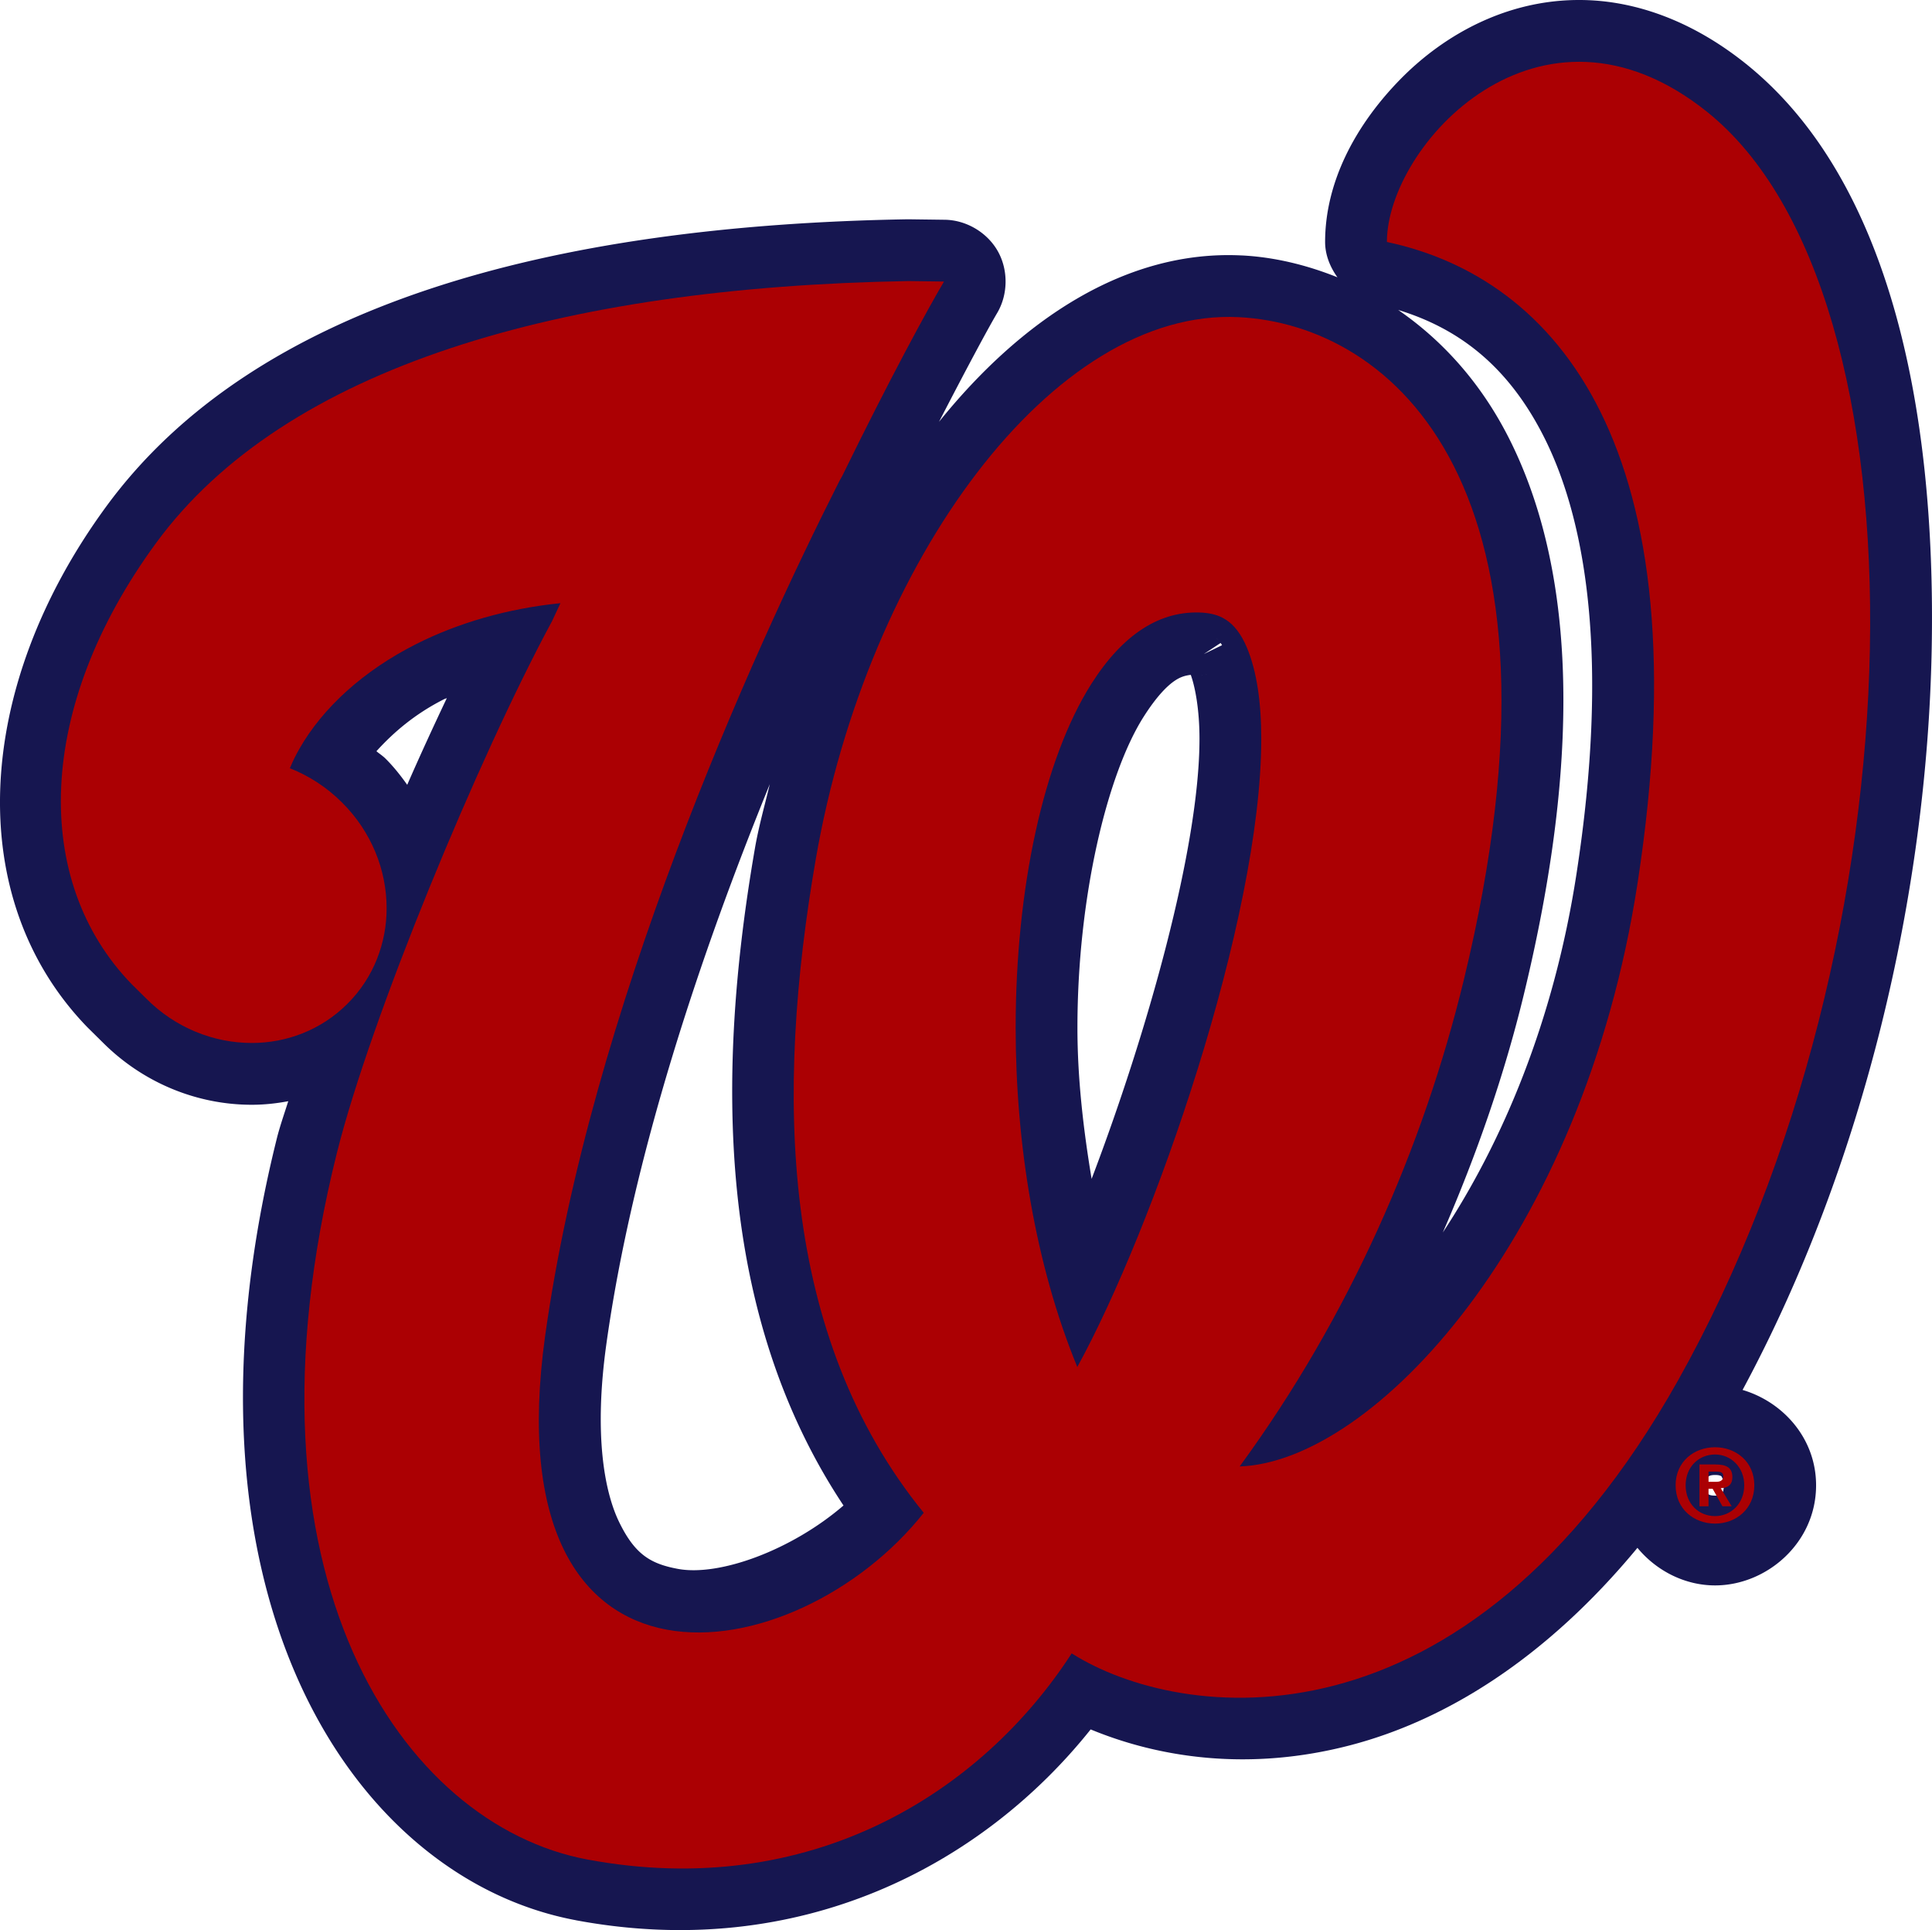 <?xml version="1.0" encoding="UTF-8" standalone="no"?>
<svg
   viewBox="0 0 265.675 265.365"
   version="1.1"
   id="svg1"
   sodipodi:docname="WSH.svg"
   width="265.675"
   height="265.365"
   inkscape:version="1.4 (86a8ad7, 2024-10-11)"
   xmlns:inkscape="http://www.inkscape.org/namespaces/inkscape"
   xmlns:sodipodi="http://sodipodi.sourceforge.net/DTD/sodipodi-0.dtd"
   xmlns="http://www.w3.org/2000/svg"
   xmlns:svg="http://www.w3.org/2000/svg"
   xmlns:rdf="http://www.w3.org/1999/02/22-rdf-syntax-ns#"
   xmlns:cc="http://creativecommons.org/ns#"
   xmlns:dc="http://purl.org/dc/elements/1.1/">
  <defs
     id="defs1" />
  <sodipodi:namedview
     id="namedview1"
     pagecolor="#ffffff"
     bordercolor="#000000"
     borderopacity="0.25"
     inkscape:showpageshadow="2"
     inkscape:pageopacity="0.0"
     inkscape:pagecheckerboard="0"
     inkscape:deskcolor="#d1d1d1"
     inkscape:zoom="1.6723773"
     inkscape:cx="89.991652"
     inkscape:cy="233.49993"
     inkscape:window-width="3440"
     inkscape:window-height="1377"
     inkscape:window-x="-8"
     inkscape:window-y="-8"
     inkscape:window-maximized="1"
     inkscape:current-layer="svg1" />
  <title
     id="title1">Washington Nationals dark logo</title>
  <path
     id="path2"
     style="fill:#161650"
     sodipodi:type="inkscape:offset"
     inkscape:radius="2.8403618"
     inkscape:original="M 210.02344 -5.6289062 C 200.28154 -6.0530474 191.92295 -1.4575017 186.14844 4.4667969 C 180.37393 10.391095 176.69141 17.564834 176.69141 24.771484 A 5.6561437 5.6561437 0 0 0 181.17188 30.302734 C 191.29935 32.453788 200.48999 38.20161 206.6543 50.648438 C 212.8186 63.095265 215.74465 82.709543 211.23633 112.00781 A 5.6561437 5.6561437 0 0 0 211.23633 112.00977 C 207.61431 135.64924 198.81363 154.7335 188.9707 167.76953 C 185.27945 172.65825 181.45775 176.31999 177.73633 179.37695 C 187.3308 162.70899 194.18257 145.03185 198.4082 127.61523 C 206.88106 92.733866 204.60281 68.804455 196.5625 52.966797 C 188.52301 37.130766 174.5942 30.068577 162.24414 29.460938 L 162.24023 29.460938 C 146.83715 28.694604 132.6355 38.522752 121.50781 53.044922 C 110.37917 67.568331 101.95889 87.234053 98.25 108.58203 A 5.6561437 5.6561437 0 0 0 98.25 108.58594 C 92.779121 140.16476 92.964978 173.42171 111.3418 199.1582 C 103.56314 206.81749 92.04618 211.43267 84.345703 210.00391 C 79.987945 209.19536 76.7084 207.10858 74.240234 202.06055 C 71.772207 197.0128 70.444747 188.5893 72.1875 176.01367 L 72.1875 176.01172 C 78.190511 132.84053 100.00993 84.097997 112.07812 60.251953 L 112.36914 59.736328 A 5.6561437 5.6561437 0 0 0 112.52344 59.441406 C 119.03126 46.122282 124.23627 36.598971 126.31055 33.091797 A 5.6561437 5.6561437 0 0 0 121.51758 24.558594 L 116.59766 24.494141 A 5.6561437 5.6561437 0 0 0 116.42578 24.494141 C 67.832506 25.330202 28.028915 36.195772 8.5253906 62.828125 C -9.1499945 86.95543 -10.296109 114.2526 5.6582031 130.73438 A 5.6561437 5.6561437 0 0 0 5.75 130.82617 L 7.7128906 132.76367 C 12.782637 137.87135 19.505286 140.55664 26.244141 140.55664 L 26.283203 140.55664 C 29.407195 140.55664 32.559337 139.94041 35.53125 138.72656 C 34.457923 142.11841 33.182668 145.80631 32.472656 148.64453 A 5.6561437 5.6561437 0 0 0 32.472656 148.64648 C 17.43387 208.80163 41.715217 247.17283 71.345703 252.72266 A 5.6561437 5.6561437 0 0 0 71.349609 252.72461 C 102.04275 258.45096 126.61672 244.70253 140.73633 225.93945 C 149.74077 230.124 162.33955 232.44461 176.66602 228.6875 C 189.98576 225.1944 204.22887 216.26759 217.14648 199.42969 C 218.82499 203.71024 223.18794 206.63867 227.47852 206.63867 C 232.92384 206.63867 238.52734 201.9603 238.52734 195.71875 C 238.52734 189.47856 232.90203 184.82812 227.47852 184.82812 C 227.23401 184.82812 226.9988 184.95795 226.75391 184.97656 C 226.9448 184.64275 227.14797 184.36553 227.33789 184.02734 A 5.6561437 5.6561437 0 0 0 227.33984 184.02344 C 244.83759 152.82213 253.7489 114.74178 254.41992 80.898438 C 255.09095 47.055099 248.0791 17.034841 229.9375 2.4863281 A 5.6561437 5.6561437 0 0 0 229.93555 2.4863281 C 223.39036 -2.7599194 216.51854 -5.3461238 210.02344 -5.6289062 z M 156.64258 81.382812 C 157.06282 81.423253 157.14849 81.46396 157.12891 81.451172 C 157.10704 81.436895 157.37575 81.510763 157.88477 82.736328 A 5.6561437 5.6561437 0 0 0 157.88867 82.748047 C 158.79053 84.905046 159.41602 88.548479 159.41602 93.076172 C 159.41602 111.45276 149.69848 143.08951 140.79102 164.00195 C 138.26966 153.96498 136.95312 143.2191 136.95312 132.82031 C 136.95312 114.47757 140.90817 97.370139 146.47266 88.572266 L 146.47656 88.568359 C 146.47656 88.568359 146.47656 88.566406 146.47656 88.566406 C 150.17706 82.733133 153.15963 81.170115 156.64258 81.382812 z M 58.550781 82.337891 C 55.071401 89.354947 51.514463 97.10726 47.957031 105.51953 C 46.662646 102.73258 44.938208 100.10098 42.65625 97.832031 C 41.599194 96.776191 40.425702 95.90612 39.242188 95.060547 C 41.955073 91.370315 46.060444 87.796211 51.443359 85.085938 L 51.443359 85.087891 C 53.605072 83.999861 56.043042 83.12532 58.550781 82.337891 z M 227.47852 194.29492 C 228.05751 194.29492 229.08398 195.57886 229.08398 195.71875 C 229.08398 195.88957 228.08903 197.13867 227.47852 197.13867 C 226.64231 197.13867 225.83008 195.97061 225.83008 195.71875 C 225.83008 195.4962 226.6735 194.29492 227.47852 194.29492 z "
     d="m 210.146,-8.467 c -10.703,-0.466 -19.813,4.572 -26.031,10.951 -6.153,6.313 -10.264,14.113 -10.264,22.287 4.2e-4,1.757 0.672,3.438 1.697,4.859 -4.376,-1.757 -8.849,-2.795 -13.166,-3.008 a 2.841,2.841 0 0 0 -0.139,-0.002 l 0.137,0.004 c -15.991,-0.796 -30.366,8.915 -41.625,22.877 3.613,-7.004 6.675,-12.724 8,-14.965 1.506,-2.549 1.544,-5.903 0.094,-8.484 -1.45,-2.582 -4.332,-4.294 -7.293,-4.334 a 2.841,2.841 0 0 0 -0.002,0 l -4.914,-0.064 c -0.086,-0.001 -0.172,-0.001 -0.258,0 a 2.841,2.841 0 0 0 -0.006,0 C 67.387,22.497 26.609,33.329 6.234,61.15 -12.01,86.054 -13.474,115.052 3.617,132.709 a 2.841,2.841 0 0 0 0.01,0.01 c 0.045,0.046 0.092,0.093 0.139,0.139 l 1.951,1.928 -0.02,-0.021 c 5.604,5.645 13.053,8.633 20.547,8.633 h 0.039 c 1.668,0 3.337,-0.18 4.988,-0.49 -0.55,1.724 -1.172,3.521 -1.555,5.049 a 2.841,2.841 0 0 0 0,0.004 c -7.641,30.564 -5.359,55.848 2.846,74.354 8.2,18.495 22.403,30.22 38.234,33.195 a 2.841,2.841 0 0 0 0.031,0.01 c 30.848,5.755 55.921,-7.614 70.785,-26.24 9.379,3.88 21.766,5.832 35.773,2.158 13.084,-3.431 26.854,-11.93 39.414,-27.123 2.641,3.197 6.563,5.166 10.678,5.166 7.072,0 13.889,-5.818 13.889,-13.76 0,-6.497 -4.59,-11.488 -10.109,-13.115 16.775,-31.158 25.341,-68.337 26.002,-101.648 0.679,-34.269 -6.194,-65.167 -25.545,-80.686 a 2.841,2.841 0 0 0 -0.002,0 l -0.002,-0.002 C 224.765,-5.299 217.306,-8.155 210.146,-8.467 Z M 183.9,34.117 c 8.042,2.464 15.094,7.462 20.209,17.791 5.796,11.704 8.772,30.741 4.32,59.668 a 2.841,2.841 0 0 0 0,0.006 c -3.124,20.388 -10.252,37.012 -18.391,49.375 4.7,-10.797 8.484,-21.77 11.129,-32.672 8.571,-35.284 6.393,-59.929 -2.072,-76.604 -3.939,-7.759 -9.29,-13.496 -15.195,-17.564 z m -25.02,45.107 c 0.041,0.031 0.283,0.255 0.363,0.336 -0.03,-0.029 -0.249,-0.236 -0.363,-0.336 z m 0.602,0.68 c 0.1,0.152 0.199,0.305 0.199,0.305 -10e-6,-2.9e-5 -2.446,1.188 -2.518,1.223 0.064,-0.042 2.277,-1.5 2.318,-1.527 z m -1.938,4.338 c 6.5e-4,0.006 -0.113,0.023 -0.17,0.025 0.064,-0.009 0.085,-0.013 0.17,-0.025 z m -0.654,0.033 c 0.053,0.003 0.069,0.005 0.121,0.008 -0.012,4.99e-4 -0.062,0.002 -0.062,0.002 2e-5,2e-6 -0.047,-0.008 -0.059,-0.01 z m -1.512,0.016 c 0.603,1.659 1.197,4.785 1.197,8.785 0,15.023 -7.204,40.456 -14.832,60.512 -1.15,-6.889 -1.951,-13.877 -1.951,-20.768 0,-17.934 4.08,-34.825 9.08,-42.73 l -0.387,0.482 a 2.841,2.841 0 0 0 0.828,-2 l -0.439,1.516 c 1.727,-2.722 3.187,-4.249 4.34,-5.016 0.777,-0.517 1.447,-0.701 2.164,-0.781 z M 53.076,87.488 C 51.268,91.302 49.455,95.231 47.629,99.406 46.74,98.158 45.785,96.939 44.658,95.818 44.24,95.401 43.821,95.15 43.395,94.789 45.756,92.181 48.723,89.637 52.719,87.625 a 2.841,2.841 0 0 0 0.002,0 c 0.103,-0.052 0.25,-0.086 0.355,-0.137 z m 44.414,11.82 c -0.697,2.924 -1.518,5.789 -2.039,8.787 a 2.841,2.841 0 0 0 0,0.006 2.841,2.841 0 0 0 -0.002,0.008 c -5.374,31.024 -5.313,64.065 12.174,90.385 -7.159,6.163 -17.078,9.771 -22.76,8.717 -3.747,-0.695 -5.905,-1.965 -8.072,-6.398 C 74.694,196.524 73.308,188.615 75,176.404 a 2.841,2.841 0 0 0 0,-0.002 v -0.002 C 78.585,150.621 87.981,122.663 97.49,99.309 Z M 227.479,194.299 c 0.899,0 0.936,0.285 0.914,0.266 0.013,0.022 0.037,0.057 0.088,0.176 0.052,0.123 0.189,0.247 0.189,0.979 0,0.869 -0.164,0.935 -0.217,1.051 -0.038,0.084 -0.046,0.095 -0.059,0.115 0.044,-0.035 0.075,0.25 -0.916,0.25 -0.796,0 -0.905,-0.19 -0.982,-0.264 -0.007,-0.015 -0.008,-0.012 -0.016,-0.029 -0.065,-0.144 -0.236,-0.263 -0.236,-1.123 0,-1.241 0.213,-1.113 0.293,-1.172 0.089,-0.074 0.224,-0.248 0.941,-0.248 z"
     transform="translate(8.369,8.497)" />
  <path
     d="m 234.767,15.395 c -23.083,-18.502 -44.05,4.622 -44.05,17.874 23.117,4.91 43.72,28.035 34.478,88.096 -7.52,49.08 -36.48,79.66 -54.726,80.256 15.12,-20.66 25.273,-44.008 30.813,-66.842 16.553,-68.146 -9.95,-90.142 -30.95,-91.173 -25.507,-1.272 -51.02,33.46 -58.14,74.442 -5.627,32.48 -4.934,65.633 14.833,89.948 -17.455,22.06 -59.435,28.872 -52.07,-24.265 6.184,-44.476 28.278,-93.508 40.492,-117.63 l 0.363,-0.645 c 6.562,-13.43 11.764,-22.963 14.002,-26.747 l -4.92,-0.064 c -47.776,0.822 -85.723,11.836 -103.435,36.022 -16.588,22.643 -17.068,46.475 -3.366,60.63 l 2.005,1.98 c 4.01,4.04 9.275,6.12 14.517,6.12 h 0.04 c 4.726,0 9.524,-1.772 13.132,-5.396 3.614,-3.59 5.394,-8.404 5.38,-13.138 0,-5.25 -2.095,-10.515 -6.128,-14.525 -2.11,-2.11 -4.574,-3.688 -7.19,-4.72 l 0.08,-0.144 c 0.355,-0.87 0.782,-1.707 1.248,-2.528 3.204,-5.62 8.8,-10.74 16.095,-14.413 5.726,-2.882 12.488,-4.863 19.8,-5.603 l -1.154,2.463 c -10.128,18.76 -24.927,54.49 -29.588,73.122 -14.565,58.26 8.977,92.38 34.428,97.147 30.643,5.717 54.185,-9.146 66.616,-28.34 14.832,9.403 53.977,14.83 83.403,-37.568 33.864,-60.385 35.094,-149.417 3.992,-174.359 z m -86.624,172.555 c -5.82,-14.154 -8.477,-30.82 -8.477,-46.633 0,-19.098 3.807,-36.858 10.4,-47.277 4.35,-6.86 9.494,-10.177 15.33,-9.806 2.07,0.162 4.422,0.838 6.08,4.83 1.353,3.236 1.965,7.52 1.965,12.51 0,24.913 -14.88,67.376 -25.298,86.376 z m 82.276,16.265 c 0,-3.286 2.568,-5.234 5.428,-5.234 2.818,0 5.394,1.947 5.394,5.234 0,3.3 -2.576,5.265 -5.394,5.265 -2.86,0 -5.427,-1.964 -5.427,-5.265 z m 5.428,-4.236 c -2.262,0 -4.05,1.723 -4.05,4.236 0,2.528 1.788,4.234 4.05,4.234 2.165,0 4.008,-1.707 4.008,-4.234 0,-2.513 -1.843,-4.236 -4.008,-4.236 z m -0.902,7.118 h -1.248 v -5.75 h 2.157 c 1.507,0 2.368,0.402 2.368,1.74 0,1.062 -0.612,1.48 -1.594,1.53 l 1.496,2.48 h -1.263 l -1.346,-2.4 h -0.57 z m 0,-3.365 h 1.087 c 0.684,0 0.942,-0.323 0.942,-0.773 0,-0.53 -0.394,-0.628 -1.014,-0.628 h -1.013 v 1.4 z"
     fill="#ab0003"
     id="path1" />
</svg>
